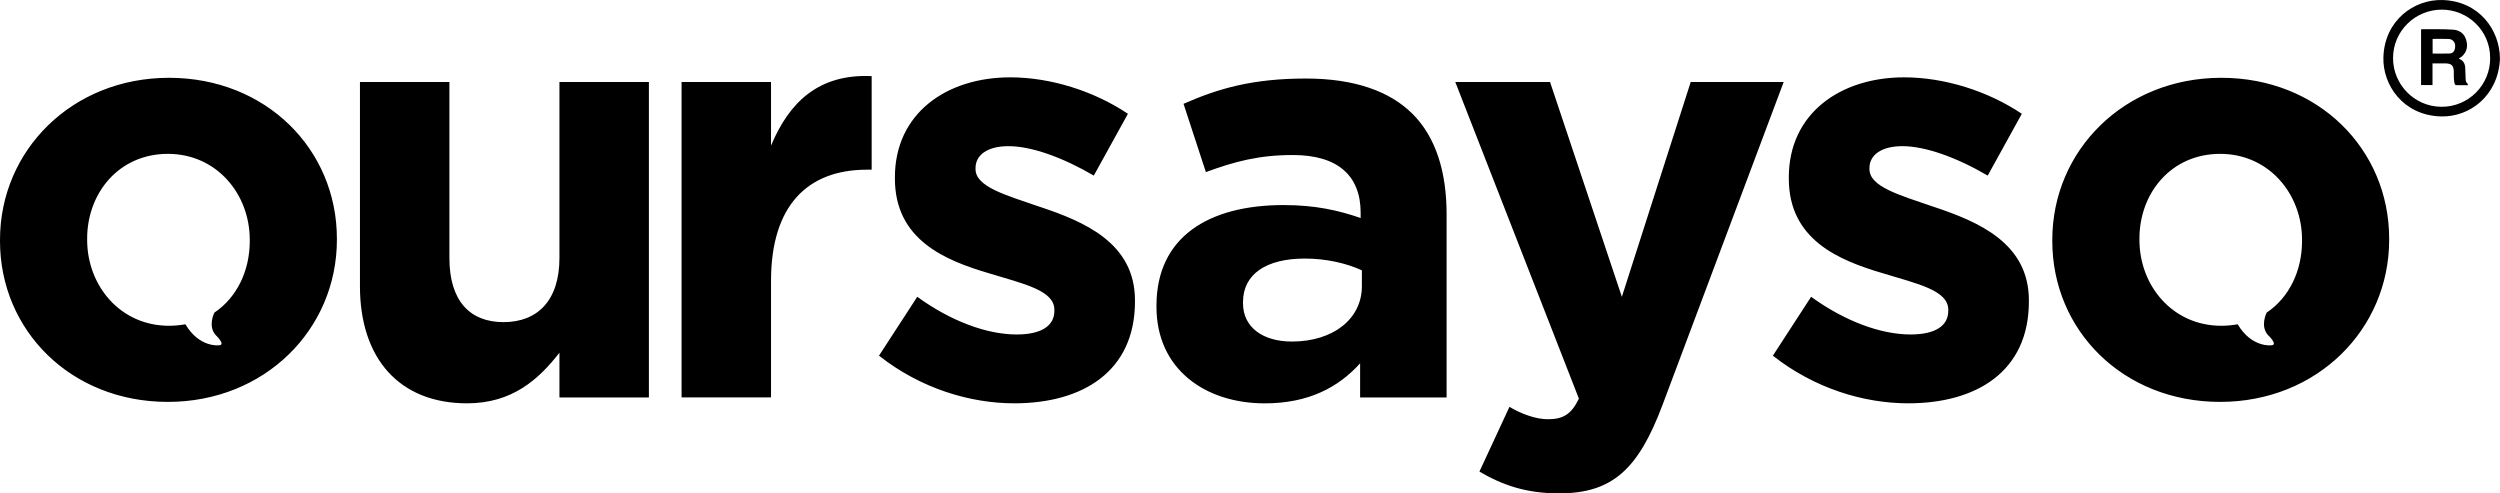 <?xml version="1.0" encoding="UTF-8"?><svg id="Layer_1" xmlns="http://www.w3.org/2000/svg" xmlns:xlink="http://www.w3.org/1999/xlink" viewBox="0 0 1130.77 223.16"><defs><clipPath id="clippath"><rect y="0" width="1130.77" height="223.16" style="fill:none;"/></clipPath><clipPath id="clippath-1"><rect y="0" width="1130.77" height="223.16" style="fill:none;"/></clipPath></defs><g id="Logo_Black"><g style="clip-path:url(#clippath);"><g style="clip-path:url(#clippath-1);"><path d="M253.04,37.1h40.46v142.67h-40.46v-20.24c-9.31,11.98-21.29,22.9-41.78,22.9-30.61,0-48.45-20.24-48.45-52.98V37.1h40.46v79.59c0,19.17,9.05,29.01,24.48,29.01s25.29-9.84,25.29-29.01V37.1ZM348.74,65.85v-28.76h-40.46v142.67h40.46v-52.7c0-34.07,16.49-50.31,43.39-50.31h2.13v-42.32c-23.96-1.07-37.26,11.72-45.51,31.41M470.25,93.53c-15.44-5.32-29.01-9.05-29.01-17.04v-.53c0-5.59,5.04-9.85,14.9-9.85,10.38,0,24.48,5.06,38.59,13.31l15.44-27.95c-15.44-10.37-35.13-16.49-53.22-16.49-28.76,0-52.18,16.23-52.18,45.25v.53c0,27.68,22.62,36.98,42.59,42.85,15.69,4.79,29.54,7.71,29.54,16.49v.53c0,6.38-5.33,10.65-17.04,10.65-13.32,0-29.54-5.85-44.98-17.04l-17.3,26.63c18.89,14.9,41.25,21.55,61.21,21.55,30.87,0,54.57-14.38,54.57-46.05v-.53c0-26.08-23.16-35.67-43.12-42.33M638.87,51.47c10.65,10.66,15.44,26.36,15.44,45.52v82.79h-39.12v-15.45c-9.86,10.93-23.43,18.11-43.14,18.11-26.87,0-48.97-15.43-48.97-43.65v-.54c0-31.14,23.7-45.5,57.49-45.5,14.38,0,24.76,2.39,34.86,5.85v-2.39c0-16.78-10.37-26.09-30.6-26.09-15.44,0-26.35,2.93-39.4,7.72l-10.11-30.88c15.71-6.91,31.14-11.44,55.37-11.44,22.09,0,38.07,5.85,48.17,15.96M615.99,122.28c-6.93-3.19-15.98-5.33-25.83-5.33-17.29,0-27.94,6.93-27.94,19.7v.53c0,10.92,9.05,17.3,22.1,17.3,18.89,0,31.67-10.39,31.67-25.02v-7.18ZM764.72,37.1l-31.14,97.15-32.48-97.15h-42.86l55.91,143.21c-3.47,7.18-7.2,9.31-14.11,9.31-5.33,0-11.98-2.4-17.3-5.6l-13.58,29.28c10.38,6.14,21.3,9.86,35.94,9.86,24.21,0,35.92-10.92,46.84-39.93l54.83-146.13h-42.06ZM874.58,93.53c-15.44-5.32-29.01-9.05-29.01-17.04v-.53c0-5.59,5.04-9.85,14.9-9.85,10.37,0,24.48,5.06,38.59,13.31l15.43-27.95c-15.43-10.37-35.13-16.49-53.23-16.49-28.74,0-52.17,16.23-52.17,45.25v.53c0,27.68,22.63,36.98,42.59,42.85,15.7,4.79,29.54,7.71,29.54,16.49v.53c0,6.38-5.33,10.65-17.04,10.65-13.32,0-29.54-5.85-45-17.04l-17.29,26.63c18.9,14.9,41.26,21.55,61.22,21.55,30.87,0,54.57-14.38,54.57-46.05v-.53c0-26.08-23.17-35.67-43.12-42.33M152.38,107.96v.52c0,40.45-32.58,73.3-76.45,73.3S0,149.47,0,109.01v-.52C0,68.02,32.59,35.19,76.44,35.19s75.94,32.31,75.94,72.77M112.97,108.48c0-20.75-14.97-38.89-37.04-38.89s-36.51,17.61-36.51,38.36v.52c0,20.75,14.97,38.88,37.03,38.88,2.6,0,5.05-.26,7.41-.68,6.34,10.7,15.23,9.51,15.23,9.51,3.24-.15-1.56-4.66-1.56-4.66-3.52-3.94-.79-9.68-.58-10.11,10.25-6.88,16.02-18.97,16.02-32.41v-.52ZM1080.64,107.96v.52c0,40.45-32.58,73.3-76.45,73.3s-75.92-32.31-75.92-72.77v-.52c0-40.46,32.58-73.3,76.44-73.3s75.93,32.31,75.93,72.77M1041.23,108.48c0-20.75-14.97-38.89-37.04-38.89s-36.51,17.61-36.51,38.36v.52c0,20.75,14.97,38.88,37.04,38.88,2.6,0,5.05-.26,7.4-.68,6.34,10.7,15.23,9.51,15.23,9.51,3.25-.15-1.55-4.66-1.55-4.66-3.52-3.94-.79-9.68-.59-10.11,10.26-6.88,16.02-18.97,16.02-32.41v-.52ZM1130.76,26.64c-.8,16.64-13.65,26.42-26.8,26.02-17.06-.52-26.31-14.29-25.93-26.75.52-16.83,13.99-26.25,26.66-25.9,16.49.45,26.02,13.35,26.06,26.63M1126.31,26.33c.11-12.44-10.09-22-21.95-21.97-11.91.03-22.01,9.65-21.97,22.01.04,11.82,9.6,21.79,21.74,21.93,12.58.15,22.27-10.11,22.18-21.97M1116.1,37.83c.13.09.1.38.18.71-1.9,0-3.7.04-5.49-.04-.24-.02-.58-.58-.64-.93-.17-.9-.22-1.82-.27-2.74-.04-.82,0-1.64,0-2.46-.09-2.7-1.02-3.64-3.69-3.69-1.94-.03-3.89,0-5.95,0v9.81h-5.17V13.31c.17-.04.29-.1.43-.1,4.69.04,9.4-.11,14.07.21,2.54.17,4.79,1.43,5.75,4.19,1.04,2.97.66,5.6-1.64,7.81-.42.41-.98.67-1.54,1.04.1.06.21.18.35.24,1.75.74,2.46,2.15,2.55,3.95.08,1.64.14,3.27.19,4.9.03.87.08,1.7.87,2.28M1110.49,20.65c0-1.55-1.18-2.94-2.84-3.02-2.43-.12-4.87-.03-7.36-.03v6.62c2.6,0,5.1.07,7.59-.02,1.96-.07,2.61-1.48,2.61-3.55"/></g></g></g></svg>